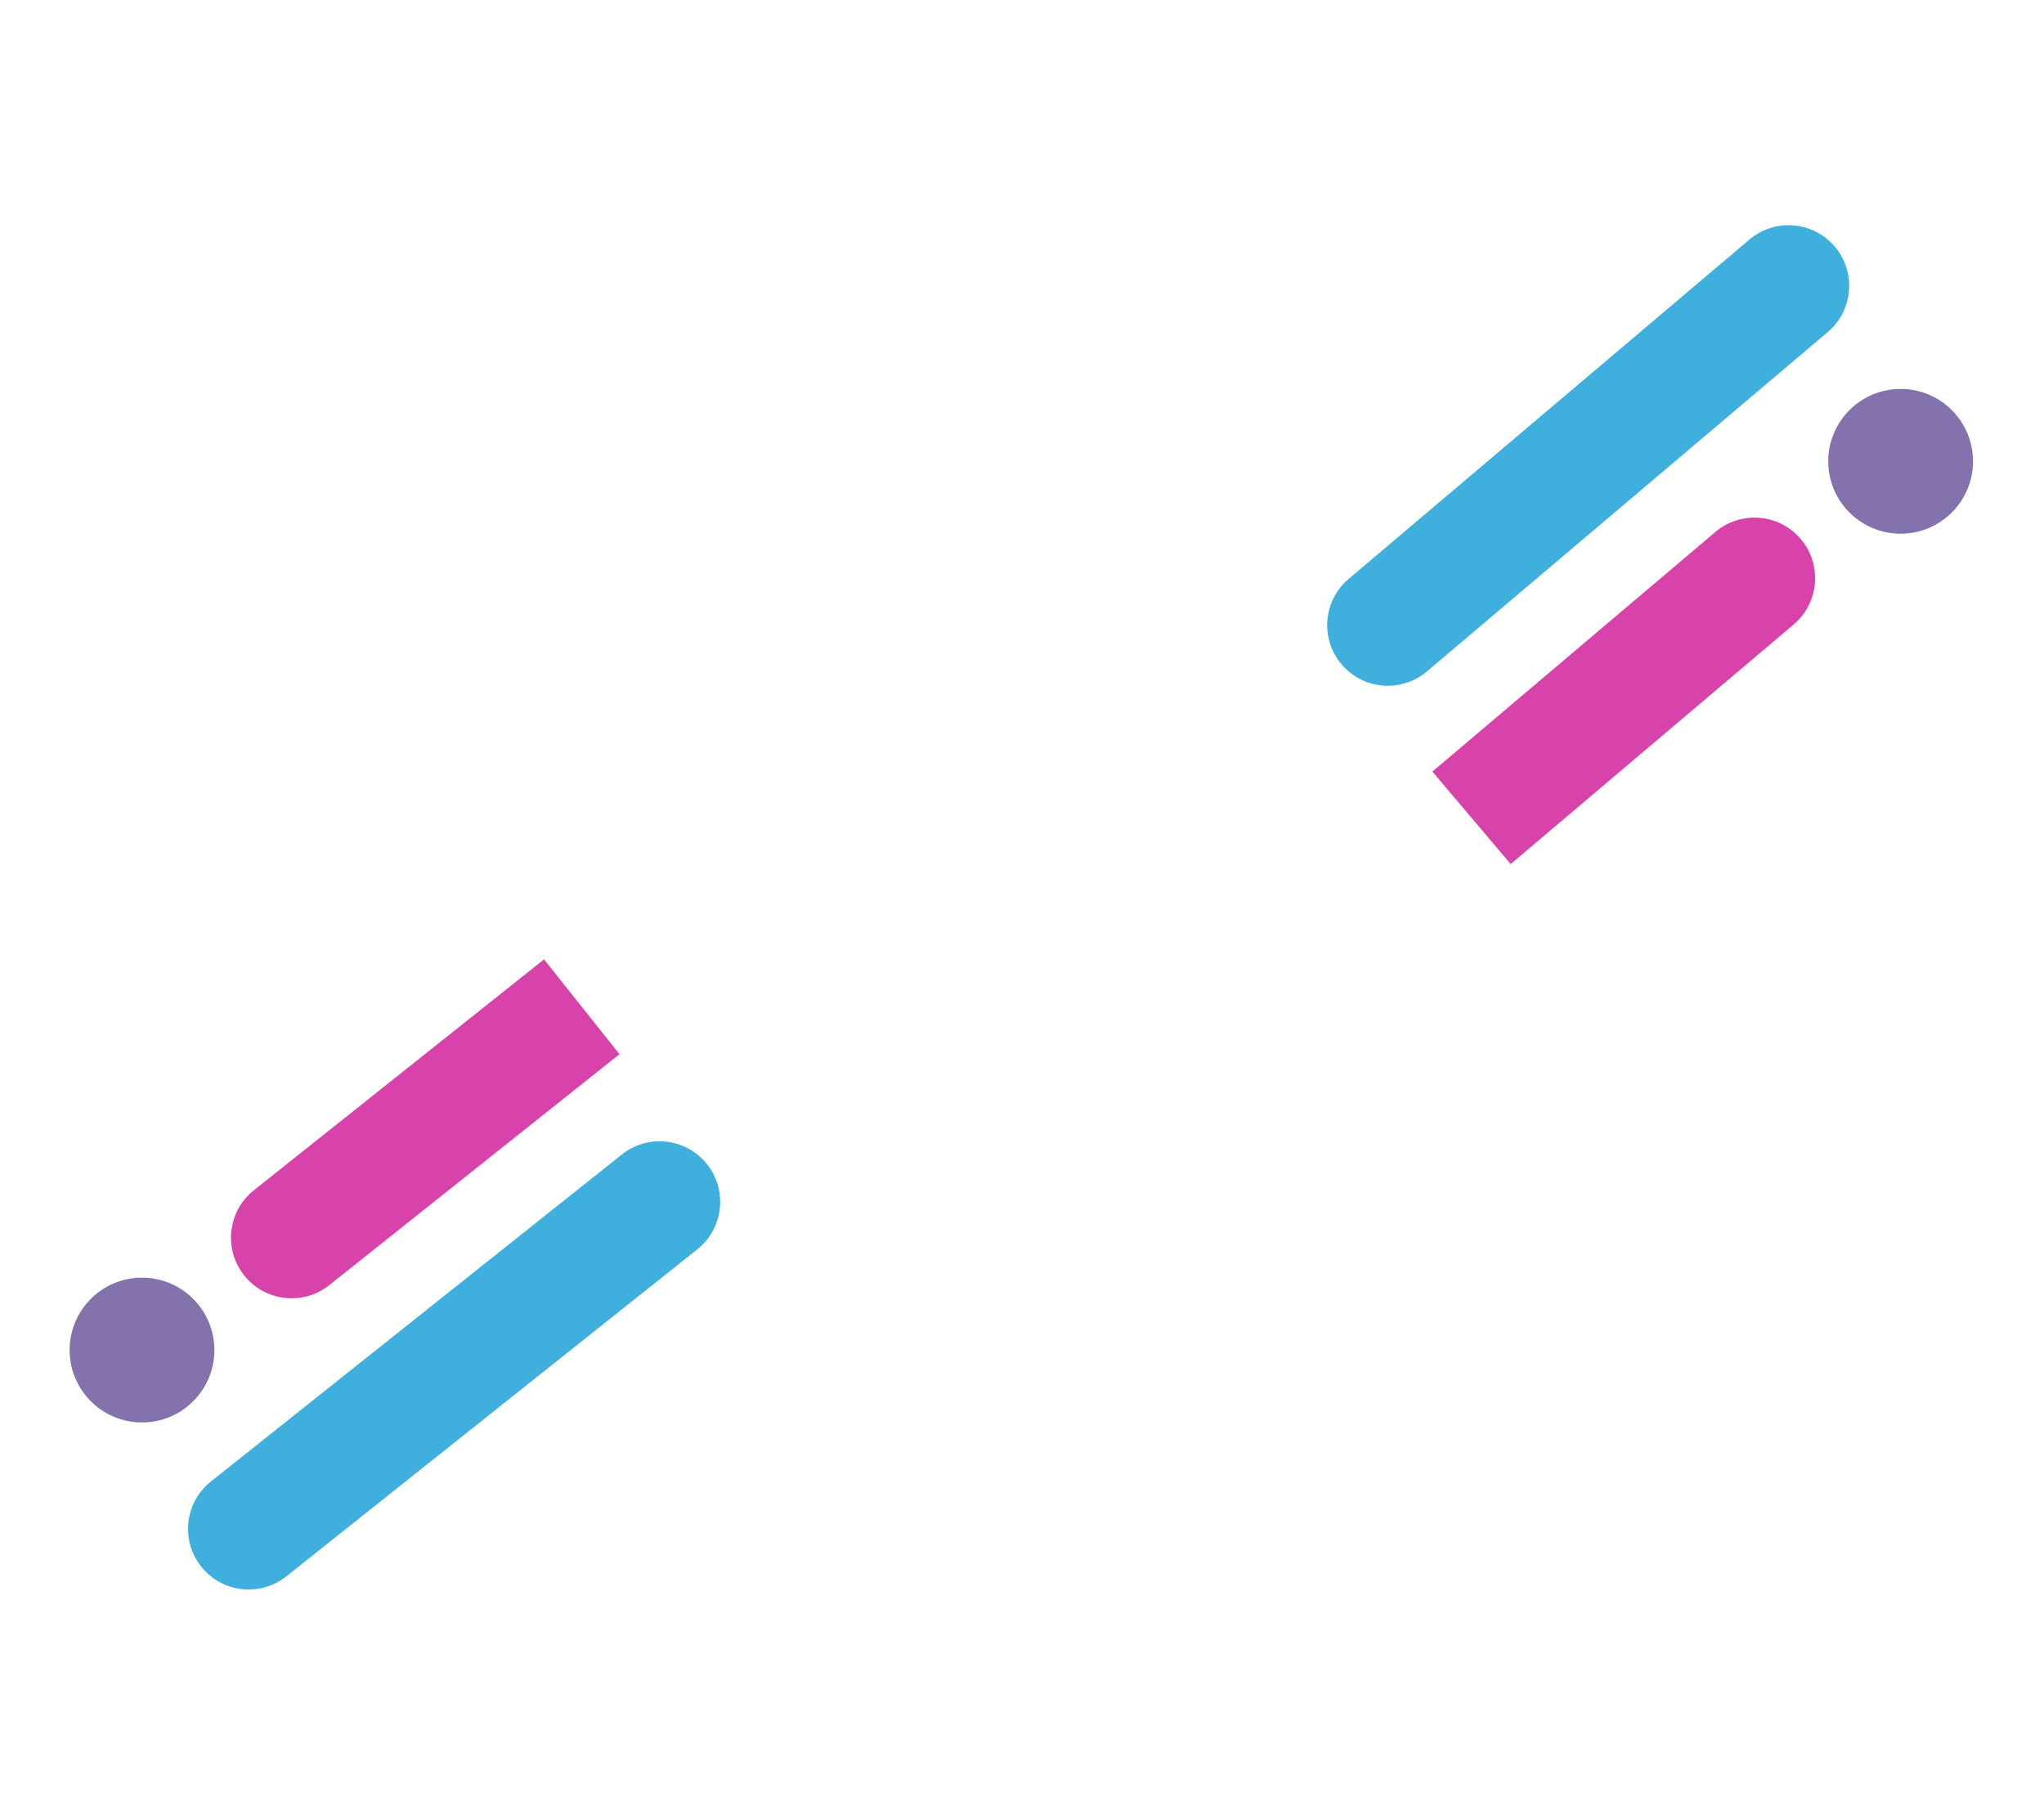 <svg width="720" height="641" viewBox="0 0 720 641" fill="none" xmlns="http://www.w3.org/2000/svg">
<g clip-path="url(#clip0_402_128)">
<path d="M616.24 84.383L475.06 203.924C466.063 211.543 464.945 225.01 472.564 234.007C480.182 243.005 493.649 244.123 502.647 236.504L643.827 116.963C652.824 109.345 653.942 95.877 646.323 86.88C638.705 77.882 625.238 76.765 616.24 84.383Z" fill="#3FAFDD"/>
<g clip-path="url(#clip1_402_128)">
<path d="M604.24 187.383L463.06 306.924C454.063 314.543 452.945 328.01 460.564 337.007C468.182 346.005 481.649 347.123 490.647 339.504L631.827 219.963C640.824 212.345 641.942 198.877 634.323 189.88C626.705 180.882 613.238 179.765 604.24 187.383Z" fill="#D843AB"/>
</g>
<circle cx="669.5" cy="162.5" r="25.5" fill="#8472AD"/>
</g>
<g clip-path="url(#clip2_402_128)">
<path d="M100.877 555.259L245.632 440.073C254.857 432.732 256.384 419.305 249.043 410.08C241.702 400.854 228.275 399.327 219.05 406.668L74.295 521.854C65.07 529.195 63.543 542.622 70.884 551.848C78.225 561.073 91.652 562.6 100.877 555.259Z" fill="#3FAFDD"/>
<g clip-path="url(#clip3_402_128)">
<path d="M116.008 452.672L260.763 337.486C269.988 330.145 271.515 316.718 264.175 307.493C256.834 298.268 243.407 296.74 234.181 304.081L89.427 419.268C80.201 426.608 78.674 440.035 86.015 449.261C93.356 458.486 106.783 460.013 116.008 452.672Z" fill="#D843AB"/>
</g>
<circle cx="50.021" cy="475.557" r="25.5" transform="rotate(-178.255 50.021 475.557)" fill="#8472AD"/>
</g>
<defs>
<clipPath id="clip0_402_128">
<rect width="227.682" height="227.682" fill="white" transform="translate(399 147.128) rotate(-40.256)"/>
</clipPath>
<clipPath id="clip1_402_128">
<rect width="227.682" height="227.682" fill="white" transform="translate(387 250.128) rotate(-40.256)"/>
</clipPath>
<clipPath id="clip2_402_128">
<rect width="227.682" height="227.682" fill="white" transform="translate(319.927 499.16) rotate(141.49)"/>
</clipPath>
<clipPath id="clip3_402_128">
<rect width="227.682" height="227.682" fill="white" transform="translate(335.059 396.573) rotate(141.49)"/>
</clipPath>
</defs>
</svg>
